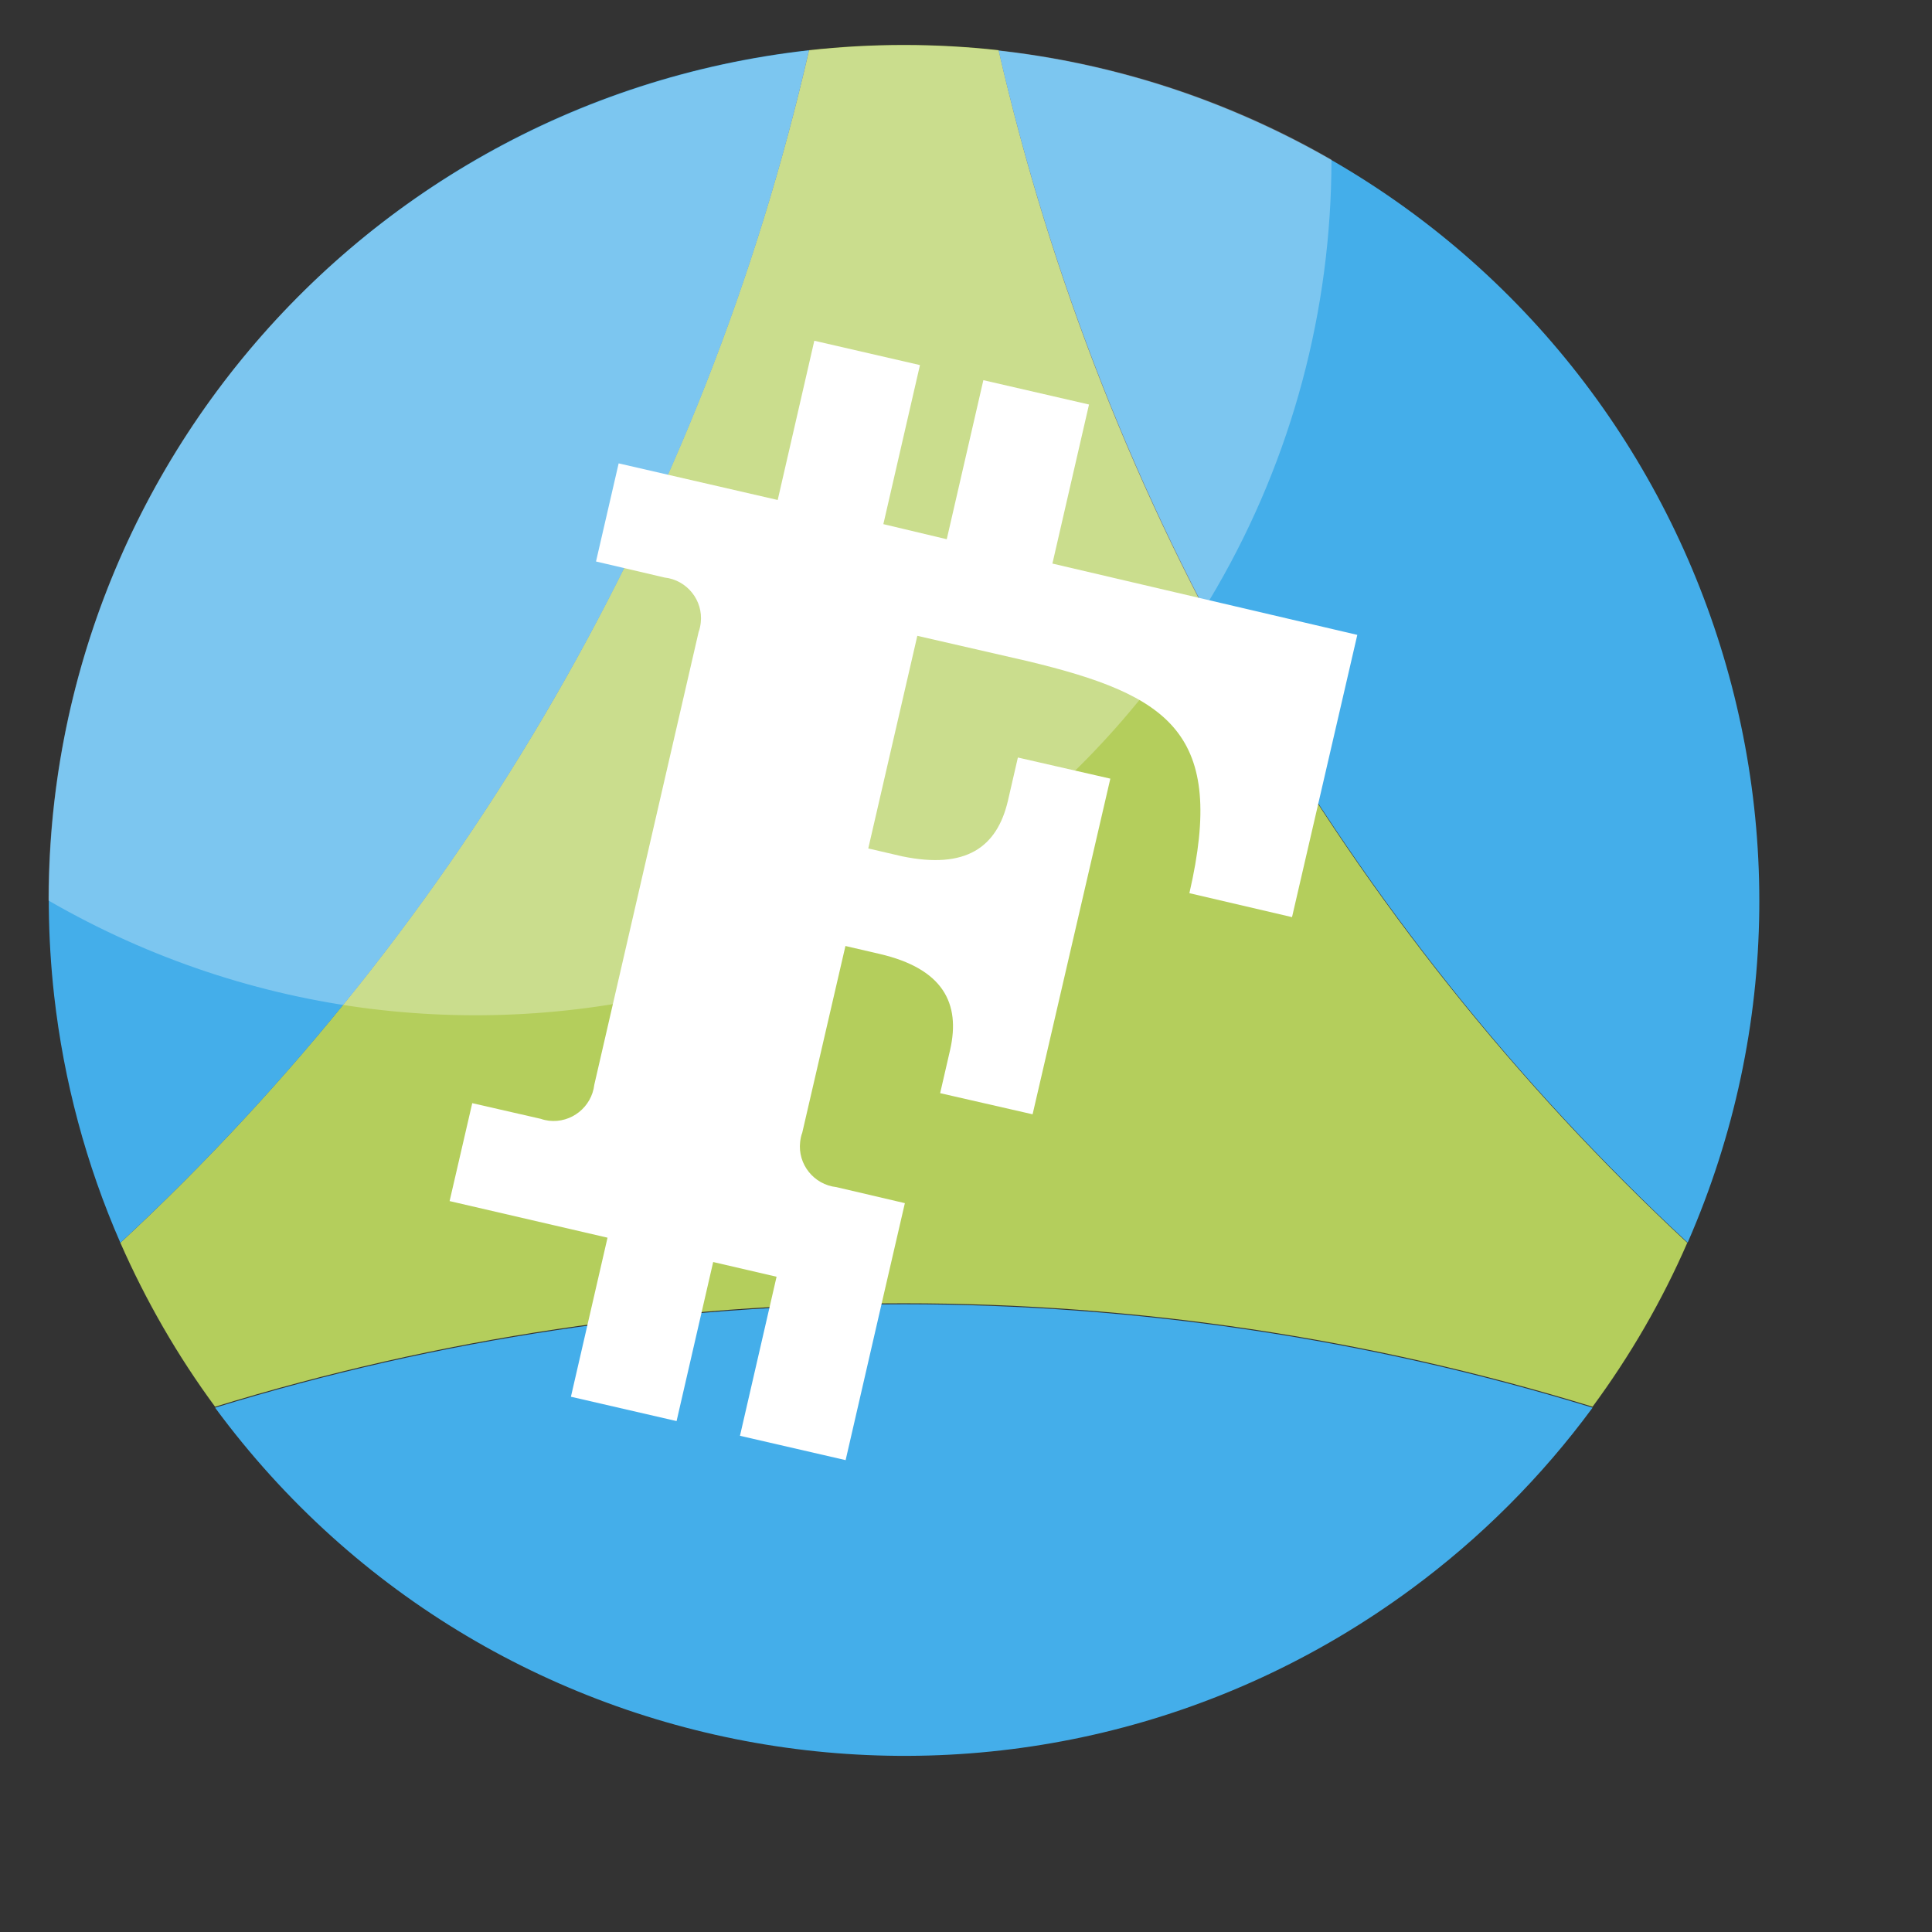 <?xml version="1.0" encoding="utf-8"?>
<!-- Generator: Adobe Illustrator 19.2.1, SVG Export Plug-In . SVG Version: 6.00 Build 0)  -->
<svg version="1.1"
	 id="svg2" inkscape:version="0.48.2 r9819" sodipodi:docname="baricoin-logo-noshadow.svg" xmlns:cc="http://creativecommons.org/ns#" xmlns:dc="http://purl.org/dc/elements/1.1/" xmlns:inkscape="http://www.inkscape.org/namespaces/inkscape" xmlns:rdf="http://www.w3.org/1999/02/22-rdf-syntax-ns#" xmlns:sodipodi="http://sodipodi.sourceforge.net/DTD/sodipodi-0.dtd" xmlns:svg="http://www.w3.org/2000/svg"
	 xmlns="http://www.w3.org/2000/svg" xmlns:xlink="http://www.w3.org/1999/xlink" x="0px" y="0px" viewBox="0 0 1024 1024"
	 style="enable-background:new 0 0 1024 1024;" xml:space="preserve">
<rect x="0" y="0" width="1024" height="1024" fill="#333333" stroke="none"/>
<style type="text/css">
	.st0{fill:#B4CE5C;}
	.st1{fill:#44AEEA;}
	.st2{fill:#FFFFFF;}
	.st3{opacity:0.3;fill:#FFFFFF;enable-background:new    ;}
</style>
<g>
	<g id="レイヤー_1_1_">
		<path class="st0" d="M664.4,370.3c-62-107.1-107.5-223-135.1-343.7c-33.4-3.7-67.1-3.7-100.5,0C373.1,269.1,246,489.3,63.8,658.7
			c13.5,30.7,30.3,59.9,50.2,86.9c237.9-73.1,492.2-73.1,730.1,0c19.9-27,36.8-56.1,50.2-86.9C803.8,574.6,726.2,477.4,664.4,370.3z
			"/>
		<path class="st1" d="M114,746.1c148.5,201.6,432.3,244.7,633.9,96.2c36.7-27,69.2-59.5,96.2-96.2C606.3,673,351.9,673,114,746.1z"
			/>
		<path class="st1" d="M529.3,26.8c55.8,242.4,183,462.5,365.2,631.8C994.7,429.2,889.8,162,660.2,61.9
			C618.6,43.7,574.5,31.9,529.3,26.8z"/>
		<path class="st1" d="M293.7,370.3c62-107.1,107.5-223,135.1-343.7C180,54.5,0.9,278.8,28.7,527.7c5.1,45.2,16.9,89.4,35.1,131
			C154.4,574.6,231.9,477.4,293.7,370.3z"/>
		<path class="st2" d="M557.8,298.7l19.4-84.3l-56-12.9l-19.4,84.3l-33.6-8l19.4-84.3l-56-12.9L412.2,265l-84.3-19.4l-12,52
			l36.3,8.5c11.9,1.3,20.6,12.1,19.2,24c-0.2,1.6-0.5,3.3-1.1,4.8L315,574.9c-1.4,11.9-12.2,20.5-24.1,19.1c-1.5-0.2-2.9-0.5-4.3-1
			l-36.3-8.3l-12,51.9L322,656l-19.4,84.3l56,12.9l19.4-84.3l33.6,7.8L392.2,761l56,12.9l19.4-84.3l0,0l12-51.9l-36.3-8.5
			c-11.9-1.3-20.6-12.1-19.2-24c0.2-1.6,0.5-3.3,1.1-4.8l22.9-99l18.1,4.2c33.6,7.8,43,26.1,37.4,50.8l-5.3,23l49,11.2l41.2-177.9
			l-49-11.2l-5.3,23c-5.8,24.7-22.3,36.3-55.9,29.4l-18.1-4.2L486.2,337l58.4,13.4c75.4,18.1,105.4,38.1,85.8,123l54.4,12.7
			l34.6-149.6L557.8,298.7z"/>
		<path class="st3" d="M252.4,84.7c-140.3,81-226.7,230.7-226.7,392.6c216.9,125.2,494.1,50.9,619.3-166
			c39.8-68.9,60.7-147.1,60.7-226.7C565.5,3.7,392.7,3.7,252.4,84.7z"/>
	</g>
</g>
</svg>
